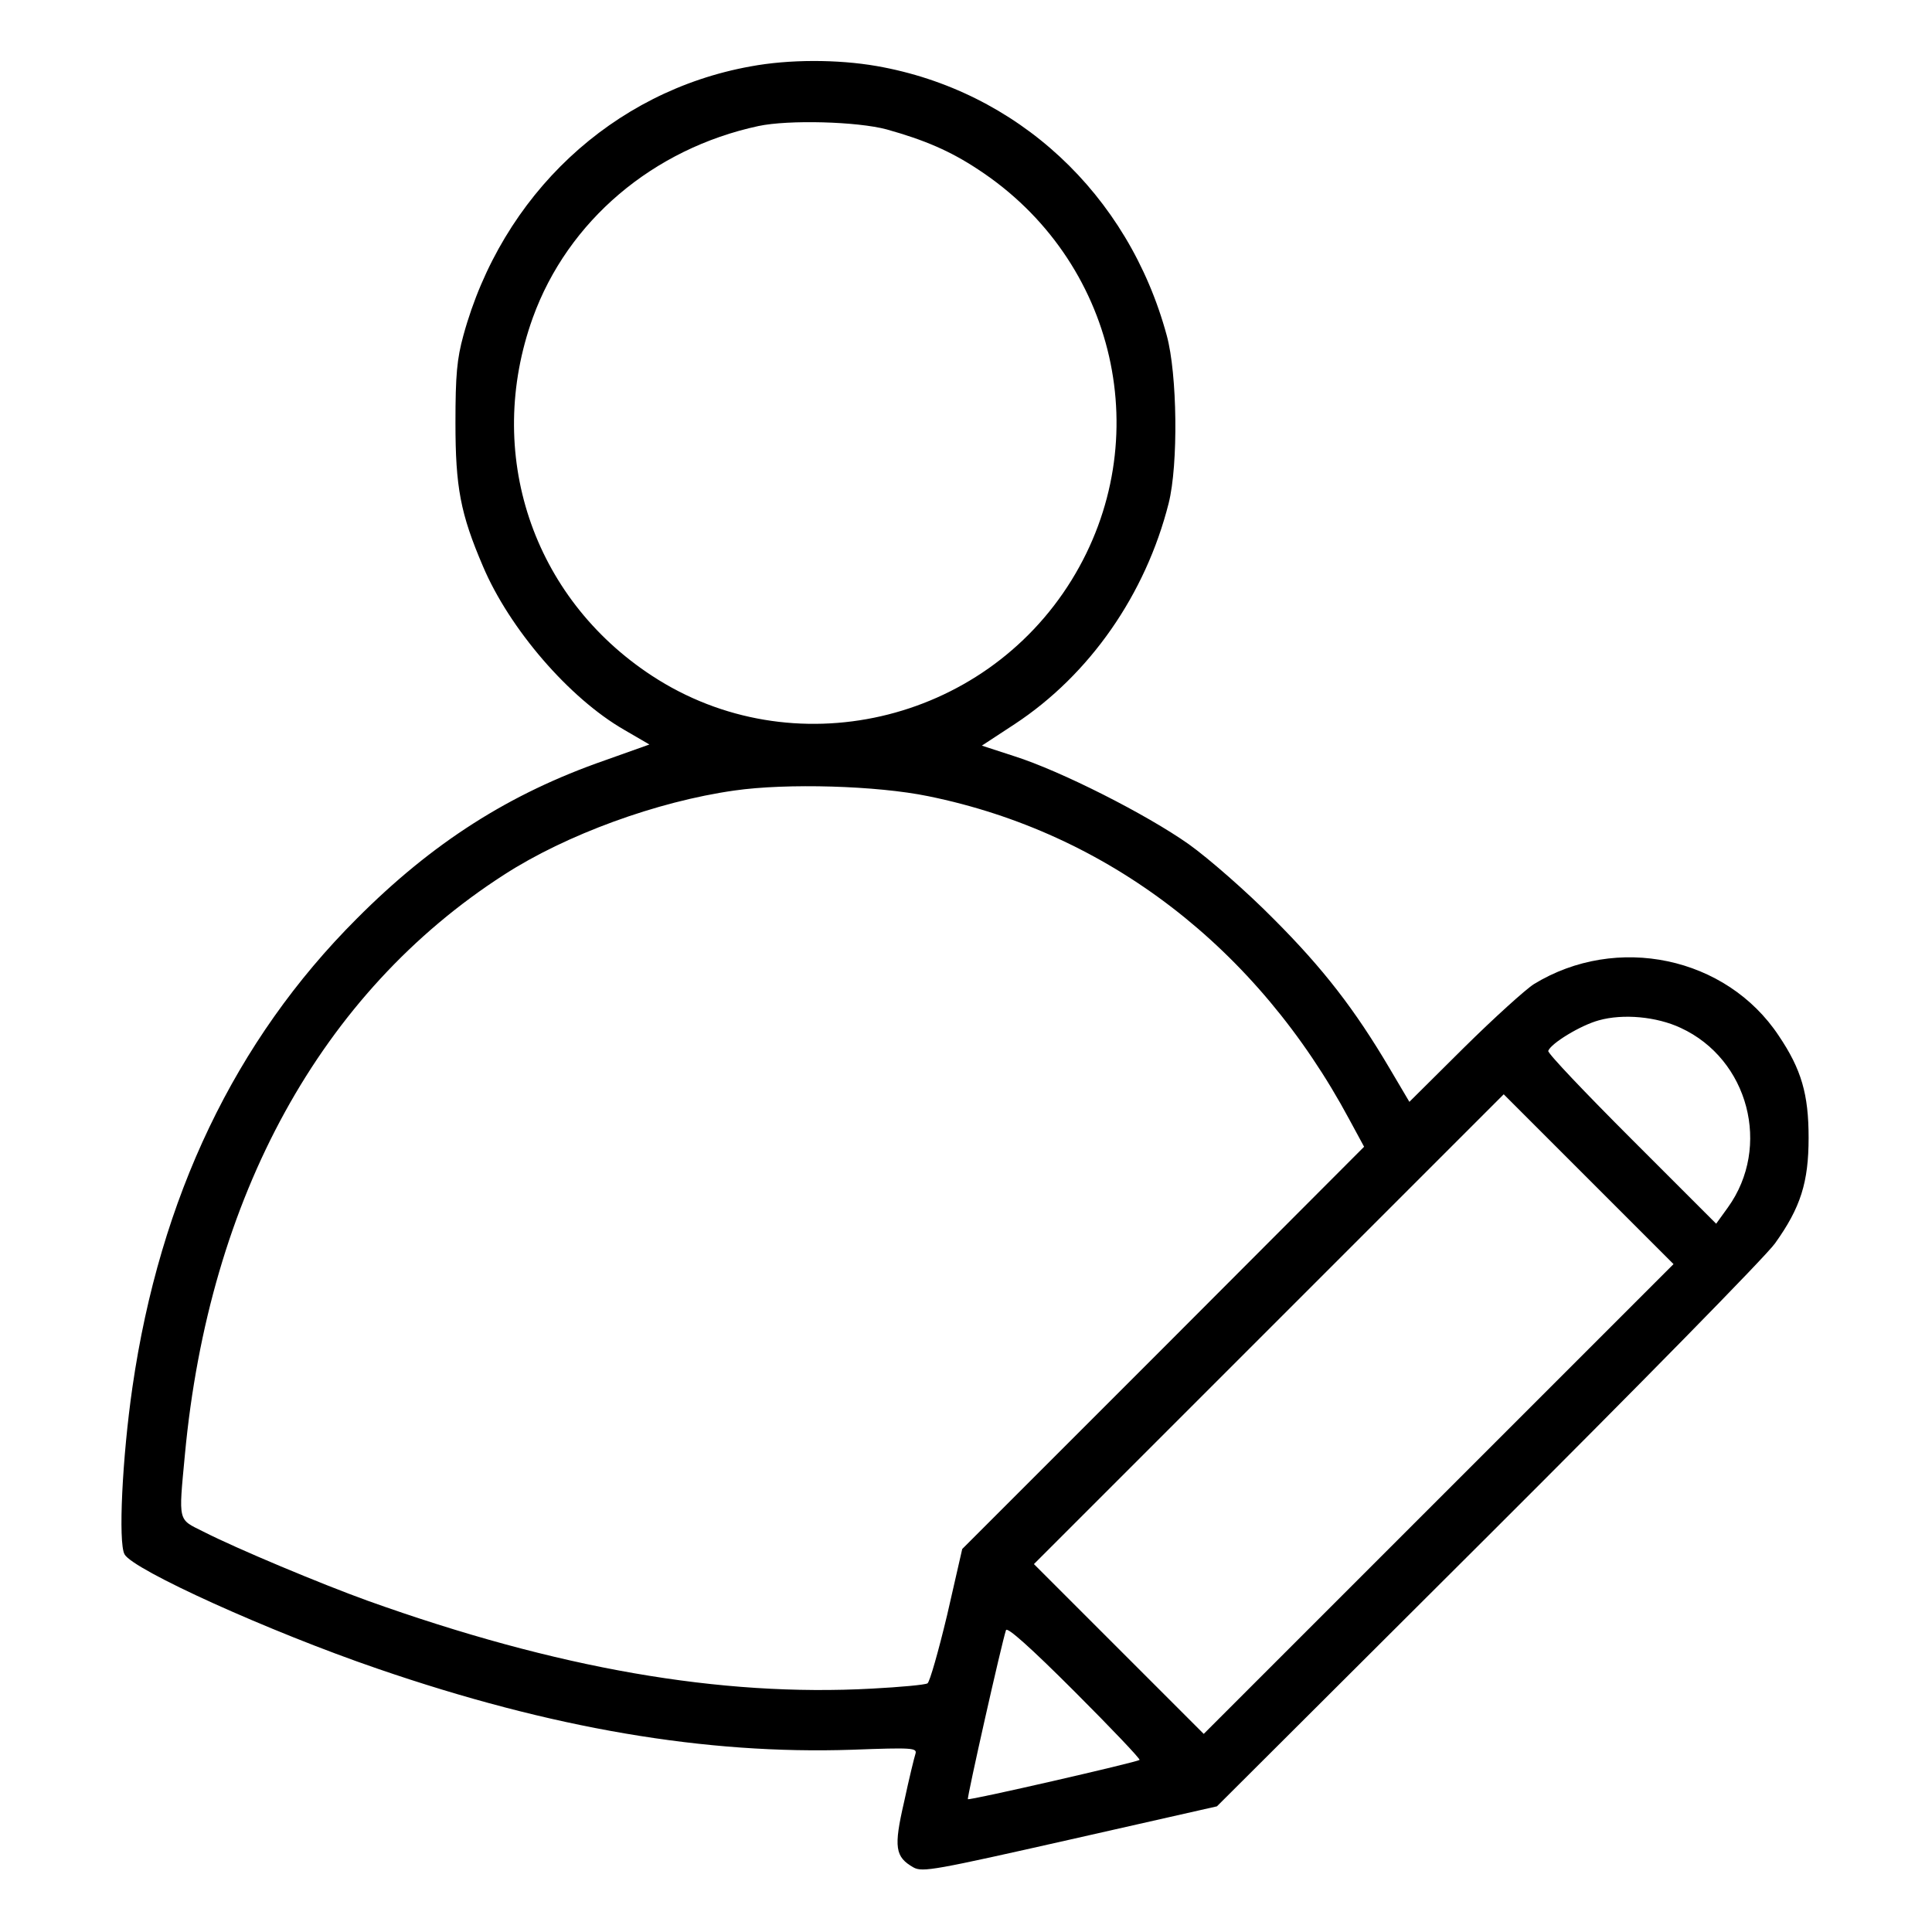 <?xml version="1.0" standalone="no"?>
<!DOCTYPE svg PUBLIC "-//W3C//DTD SVG 20010904//EN"
 "http://www.w3.org/TR/2001/REC-SVG-20010904/DTD/svg10.dtd">
<svg version="1.0" xmlns="http://www.w3.org/2000/svg"
 width="512pt" height="512pt" viewBox="0 0 512 512"
 preserveAspectRatio="xMidYMid meet">

<g transform="translate(0,512) scale(0.1,-0.1)"
fill="#000000" stroke="none">
<path d="M1989 4944 c-366 -66 -659 -340 -761 -713 -17 -62 -21 -105 -21 -231
0 -171 13 -241 73 -381 70 -165 228 -349 374 -433 l67 -39 -118 -42 c-253 -88
-457 -218 -658 -420 -322 -322 -521 -738 -594 -1241 -27 -186 -38 -412 -21
-443 22 -41 384 -205 670 -303 462 -159 871 -228 1258 -215 161 6 173 5 168
-11 -3 -9 -17 -66 -30 -127 -28 -121 -24 -146 25 -174 24 -13 56 -7 415 74
l389 88 718 716 c395 394 738 743 761 776 68 95 89 162 89 280 0 115 -19 181
-79 270 -139 210 -430 271 -649 137 -22 -14 -105 -89 -185 -168 l-145 -144
-52 88 c-92 156 -176 265 -308 397 -71 72 -173 161 -225 198 -112 79 -339 194
-462 233 l-86 28 87 57 c199 131 347 344 408 585 26 103 23 343 -5 445 -102
376 -397 649 -769 714 -104 18 -232 18 -334 -1z m361 -167 c100 -28 168 -57
242 -106 367 -240 476 -718 248 -1088 -235 -381 -741 -497 -1112 -254 -318
208 -445 591 -316 949 93 257 319 448 598 508 80 17 262 12 340 -9z m110
-1767 c476 -97 872 -402 1116 -857 l39 -72 -532 -533 -533 -533 -40 -175 c-23
-96 -46 -177 -52 -181 -6 -4 -72 -10 -147 -14 -402 -22 -834 53 -1337 233
-122 44 -347 138 -435 183 -68 34 -66 23 -49 204 64 684 361 1225 846 1537
164 106 405 194 610 223 139 20 378 13 514 -15z m1994 -614 c180 -83 241 -315
125 -476 l-31 -43 -224 224 c-123 123 -223 228 -221 234 7 20 86 68 134 81 64
18 153 10 217 -20z m-641 -1248 l-623 -623 -225 225 -225 225 622 622 623 623
225 -225 225 -225 -622 -622z m-793 -692 c-7 -6 -451 -108 -455 -104 -3 3 90
416 101 448 3 9 63 -44 182 -163 97 -97 174 -178 172 -181z"/>
</g>
</svg>
